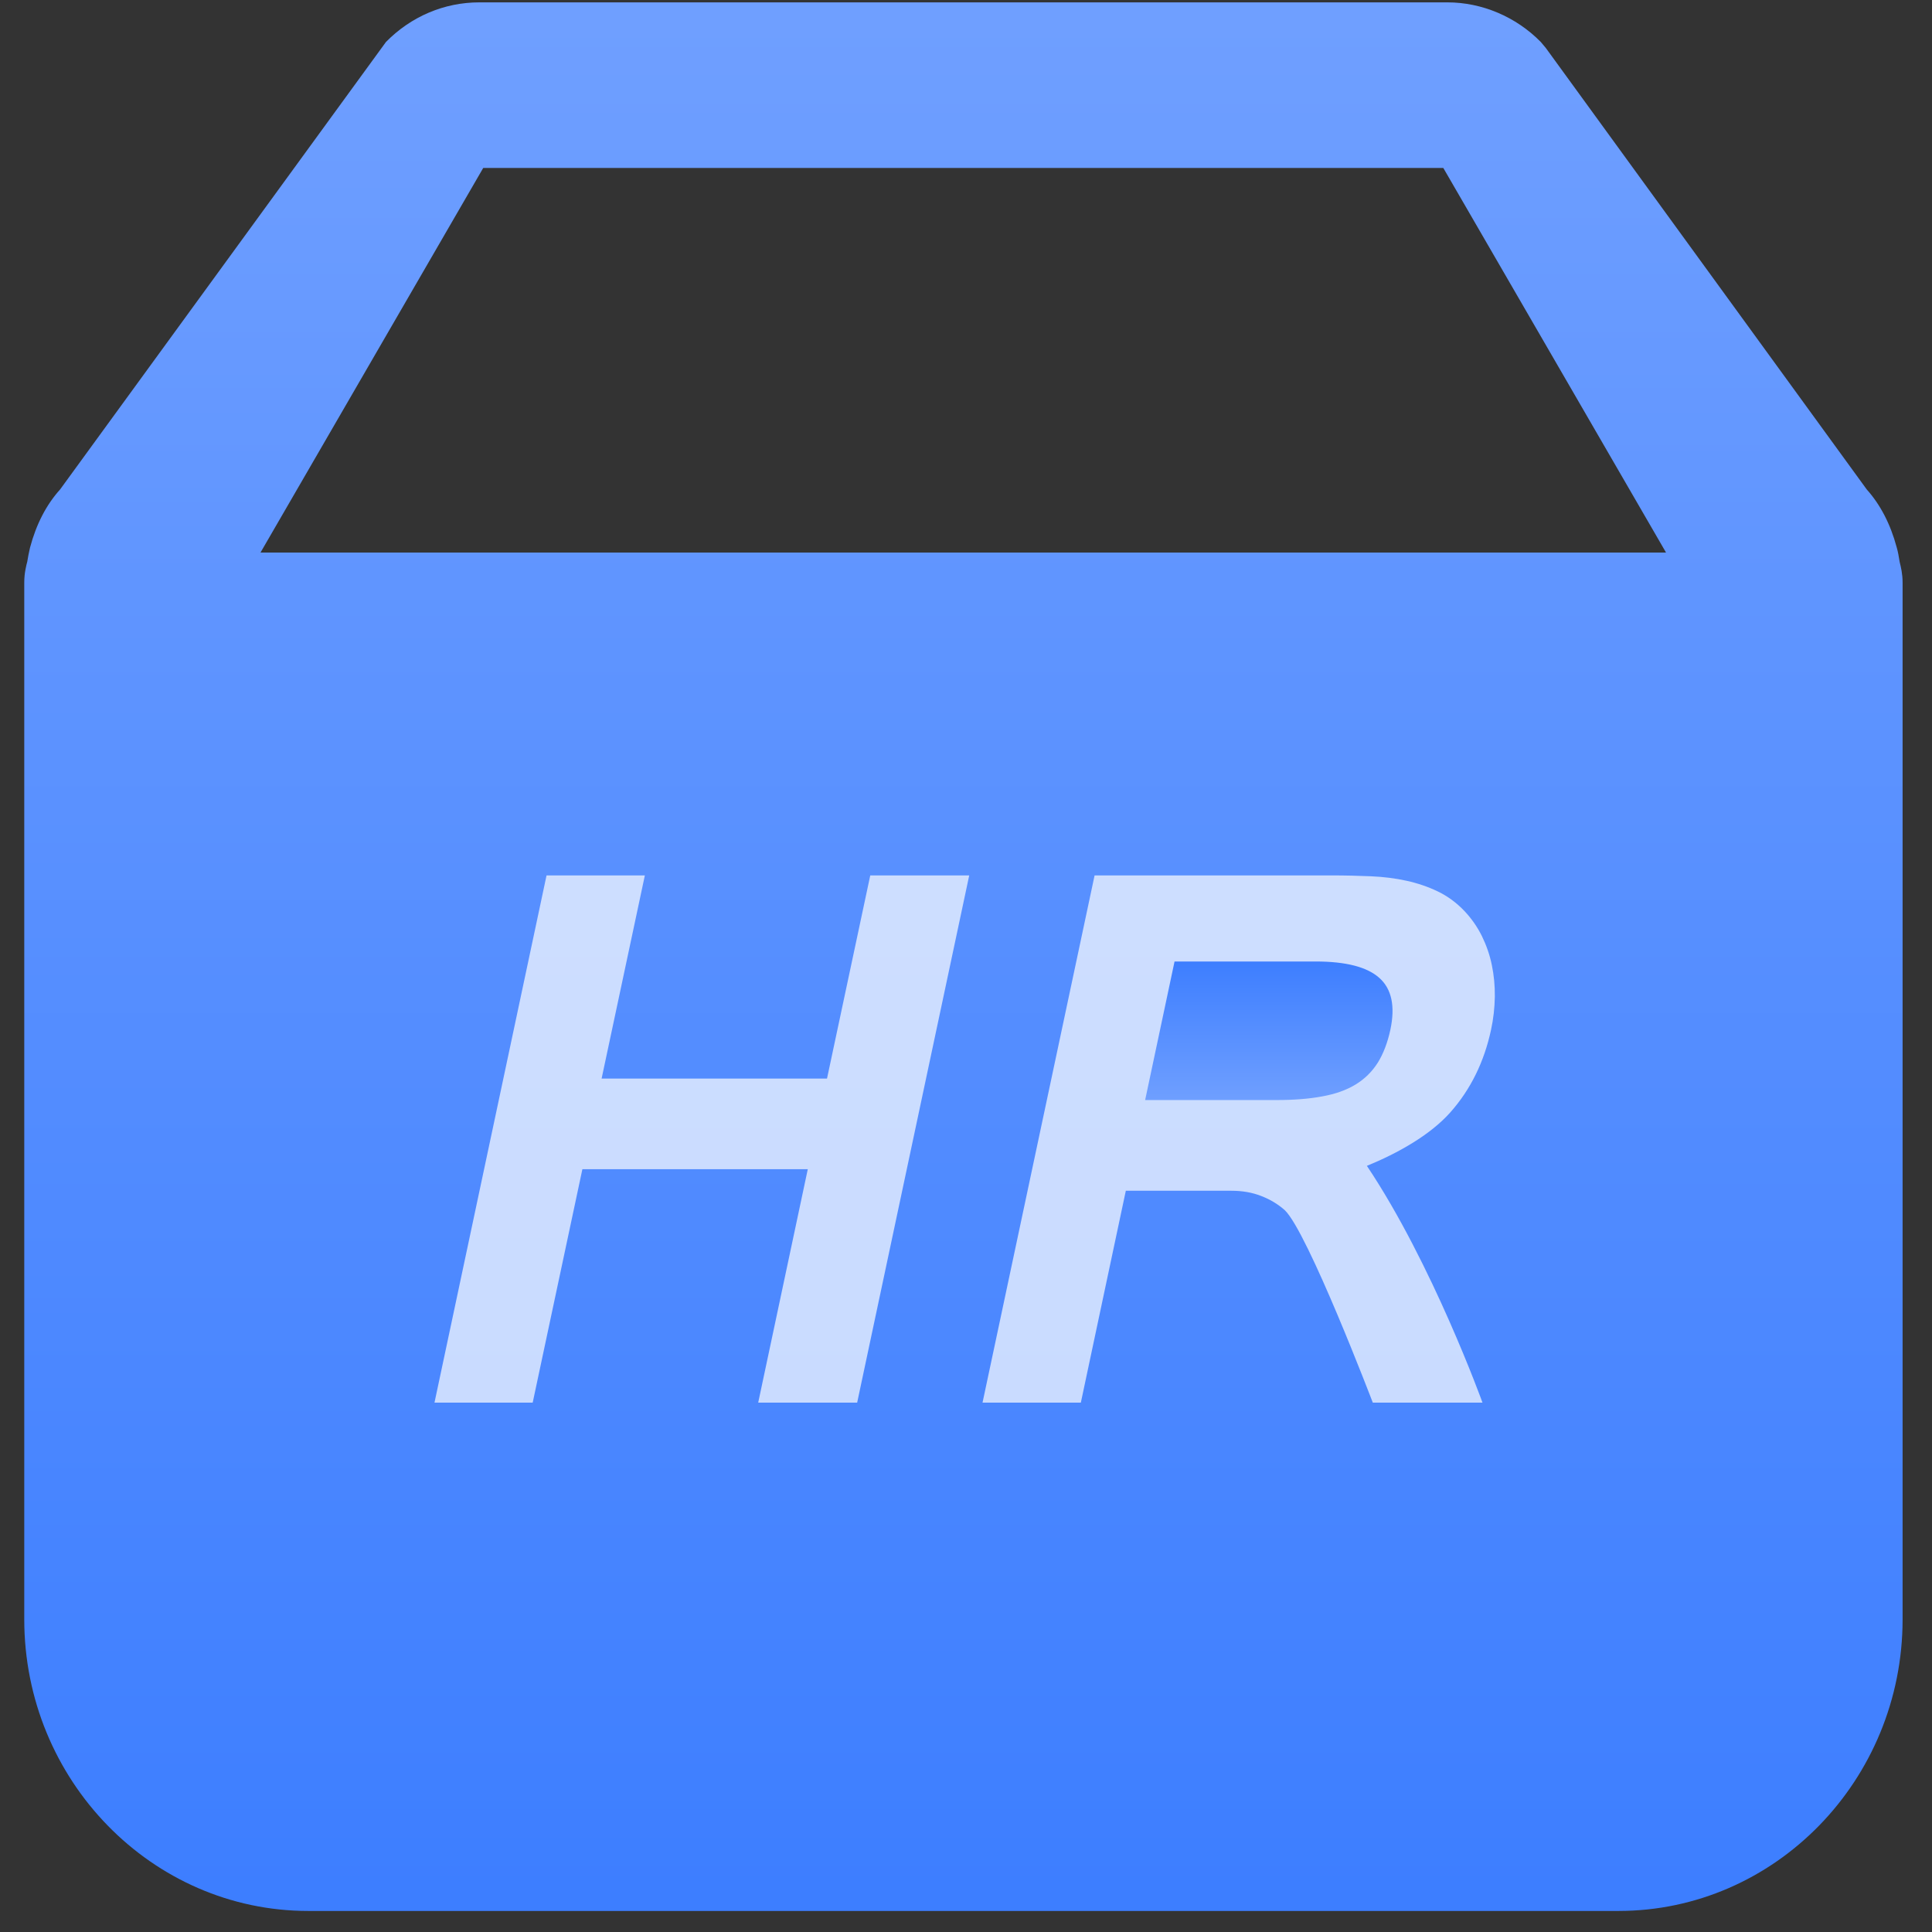 <?xml version="1.0" encoding="UTF-8"?>
<svg width="18px" height="18px" viewBox="0 0 18 18" version="1.1" xmlns="http://www.w3.org/2000/svg" xmlns:xlink="http://www.w3.org/1999/xlink">
    <rect x="0" y="0" width="18" height="18" fill="#333333" stroke="none"/>
    <!-- Generator: Sketch 59.1 (86144) - https://sketch.com -->
    <title>HR管理平台@2x</title>
    <desc>Created with Sketch.</desc>
    <defs>
        <linearGradient x1="50%" y1="0%" x2="50%" y2="100%" id="linearGradient-1">
            <stop stop-color="#6F9FFF" offset="0%"></stop>
            <stop stop-color="#3D7EFF" offset="100%"></stop>
        </linearGradient>
        <linearGradient x1="50%" y1="0%" x2="50%" y2="100%" id="linearGradient-2">
            <stop stop-color="#3D7EFF" offset="0%"></stop>
            <stop stop-color="#6F9FFF" offset="100%"></stop>
        </linearGradient>
    </defs>
    <g id="蓝色" stroke="none" stroke-width="1" fill="none" fill-rule="evenodd">
        <g id="CCHR-左导-HR管理平台-架构备份" transform="translate(-21, -268)" fill-rule="nonzero">
            <g id="左导">
                <g id="HR管理平台" transform="translate(21, 268)">
                    <g>
                        <g id="renshi" fill="url(#linearGradient-1)">
                            <path d="M17.699,5.237 C17.691,5.184 17.682,5.136 17.671,5.099 C17.613,4.883 17.519,4.702 17.392,4.56 L14.402,0.447 L14.355,0.391 C14.124,0.156 13.807,0.022 13.485,0.022 L4.466,0.022 C4.139,0.022 3.83,0.153 3.596,0.391 L0.56,4.56 C0.432,4.702 0.338,4.883 0.28,5.101 C0.269,5.145 0.262,5.186 0.254,5.233 C0.245,5.267 0.226,5.338 0.226,5.427 L0.226,15.087 C0.226,16.585 1.414,17.804 2.873,17.804 L15.078,17.804 C16.538,17.804 17.726,16.585 17.726,15.087 L17.726,5.427 C17.726,5.346 17.71,5.281 17.699,5.237 Z M2.427,5.148 L4.502,1.565 L13.447,1.565 L15.522,5.148 L2.427,5.148 Z" id="形状"></path>
                        </g>
                        <polygon id="路径" fill="#FFFFFF" opacity="0.7" points="7.986 13.068 7.064 13.068 7.526 10.893 5.426 10.893 4.963 13.068 4.048 13.068 5.092 8.156 6.008 8.156 5.605 10.049 7.705 10.049 8.108 8.156 9.03 8.156 7.986 13.068"></polygon>
                        <path d="M13.892,9.593 C13.828,9.892 13.702,10.15 13.512,10.364 C13.321,10.579 13.014,10.748 12.735,10.862 C13.346,11.775 13.812,13.068 13.812,13.068 L12.79,13.068 C12.79,13.068 12.183,11.477 11.97,11.275 C11.907,11.219 11.834,11.175 11.751,11.143 C11.667,11.11 11.575,11.094 11.473,11.094 L10.489,11.094 L10.07,13.068 L9.154,13.068 L10.198,8.156 L12.399,8.156 C12.53,8.156 12.655,8.159 12.772,8.164 C12.89,8.169 13.001,8.183 13.105,8.206 C13.209,8.229 13.306,8.262 13.397,8.306 C13.488,8.35 13.571,8.411 13.645,8.489 C13.71,8.558 13.764,8.636 13.806,8.72 C13.848,8.806 13.88,8.897 13.899,8.991 C13.919,9.086 13.928,9.184 13.927,9.287 C13.925,9.39 13.914,9.492 13.892,9.593 L13.892,9.593 Z" id="路径" fill="#FFFFFF" opacity="0.7"></path>
                        <path d="M12.257,8.958 L10.943,8.958 L10.669,10.249 L11.889,10.249 C12.053,10.249 12.196,10.238 12.318,10.215 C12.441,10.193 12.545,10.156 12.63,10.104 C12.715,10.052 12.784,9.984 12.837,9.9 C12.889,9.816 12.928,9.713 12.954,9.593 C13,9.375 12.966,9.214 12.852,9.112 C12.738,9.009 12.54,8.958 12.257,8.958 L12.257,8.958 Z" id="路径" fill="url(#linearGradient-2)"></path>
                    </g>
                </g>
            </g>
        </g>
    </g>
</svg>